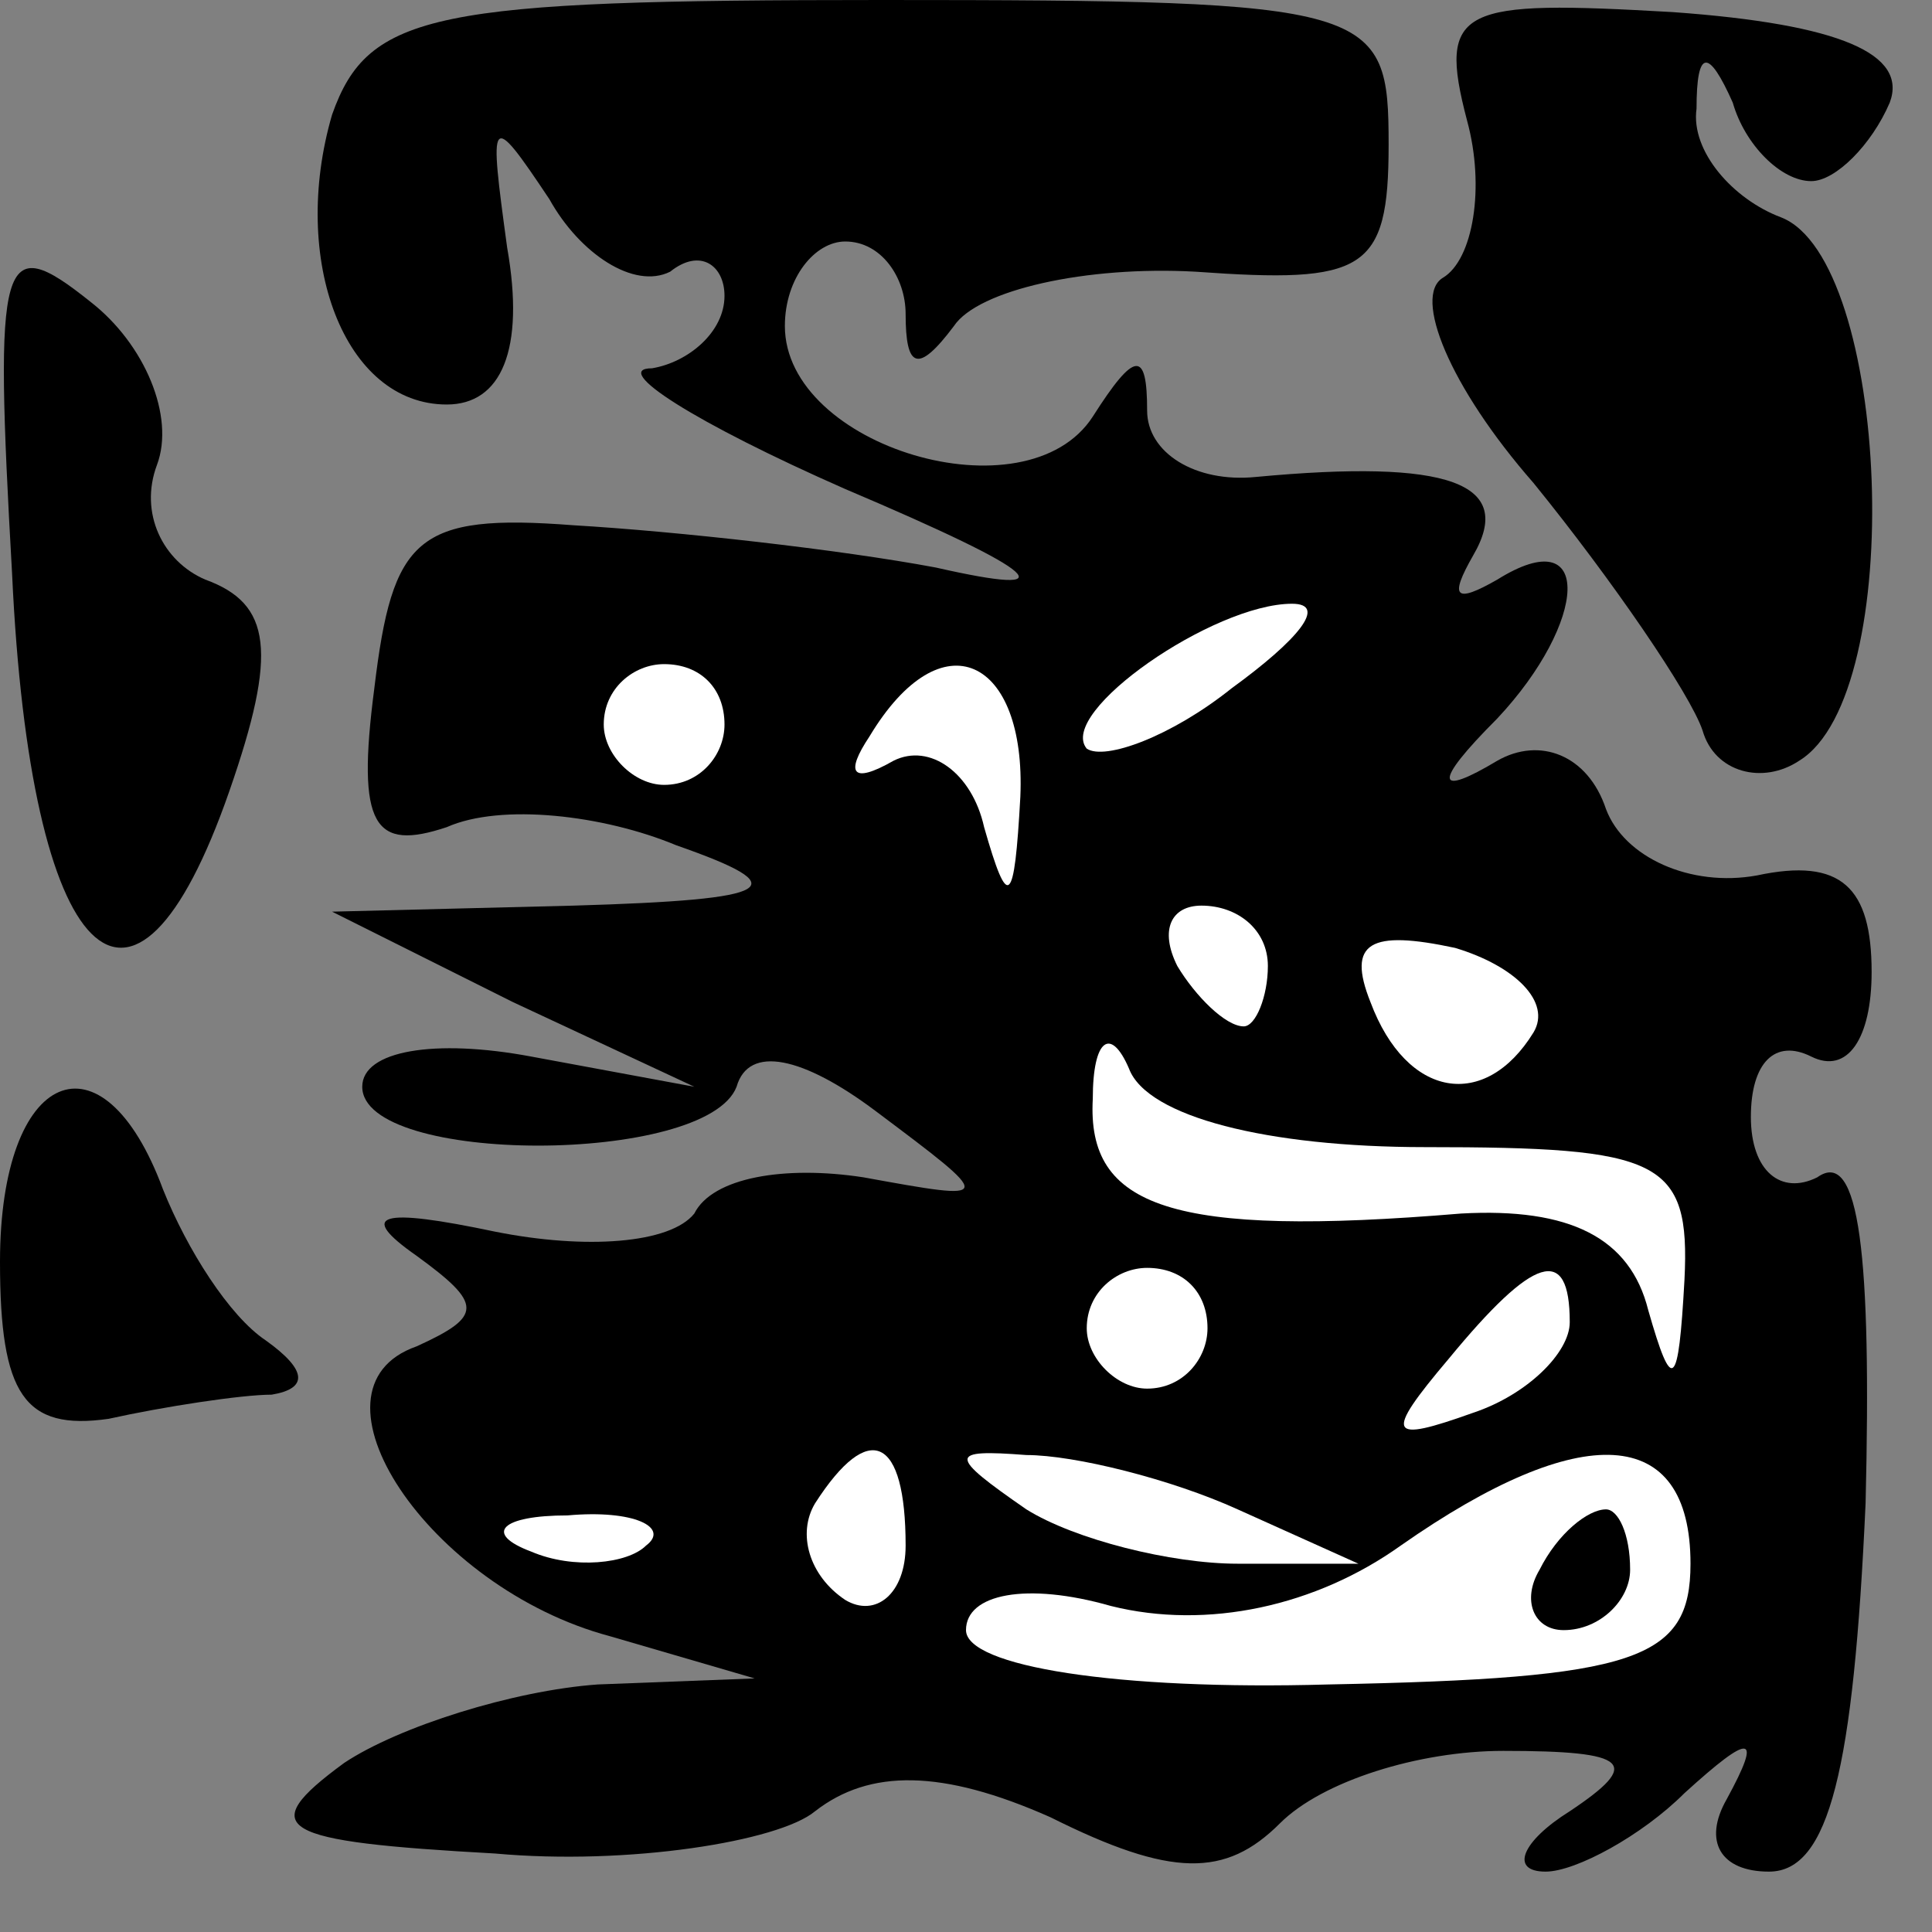 <?xml version="1.0" standalone="no"?>
<!DOCTYPE svg PUBLIC "-//W3C//DTD SVG 20010904//EN"
 "http://www.w3.org/TR/2001/REC-SVG-20010904/DTD/svg10.dtd">
<svg version="1.0" xmlns="http://www.w3.org/2000/svg"
 width="32pt" height="32pt" viewBox="0 0 32 32"
 preserveAspectRatio="xMidYMid meet">
<rect x="0" y="0" width="32" height="32" fill="#808080" stroke="none"/>
<g transform="translate(0,32) scale(0.1,-0.1)"
fill="#000000" stroke="none">
<path fill="#000000" stroke="none" d="M55 301 c-7 -24 2 -48 19 -48 9 0 13 9
10 26 -3 22 -3 23 7 8 5 -9 14 -15 20 -12 5 4 9 1 9 -4 0 -6 -6 -11 -12 -12
-7 0 7 -9 32 -20 33 -14 37 -18 15 -13 -16 3 -43 6 -60 7 -26 2 -30 -2 -33
-27 -3 -23 0 -27 12 -23 9 4 26 2 38 -3 20 -7 17 -9 -17 -10 l-40 -1 30 -15
30 -14 -27 5 c-16 3 -28 1 -28 -5 0 -13 57 -13 62 0 2 7 11 5 23 -4 20 -15 20
-15 -2 -11 -13 2 -25 0 -28 -6 -4 -5 -18 -6 -33 -3 -19 4 -23 3 -13 -4 11 -8
11 -10 0 -15 -20 -7 2 -40 32 -48 l24 -7 -26 -1 c-14 -1 -33 -7 -42 -13 -15
-11 -11 -13 25 -15 22 -2 47 2 53 7 9 7 21 7 39 -1 20 -10 29 -10 38 -1 7 7
23 12 37 12 21 0 23 -2 11 -10 -8 -5 -10 -10 -4 -10 5 0 16 6 23 13 11 10 13
10 7 -1 -4 -7 -1 -12 7 -12 10 0 14 17 16 61 1 41 -1 59 -8 54 -6 -3 -11 1
-11 10 0 9 4 13 10 10 6 -3 10 3 10 14 0 14 -5 19 -19 16 -11 -2 -22 3 -25 11
-3 9 -11 12 -18 8 -10 -6 -11 -4 0 7 15 16 16 33 0 23 -7 -4 -8 -3 -4 4 7 12
-4 16 -36 13 -10 -1 -18 4 -18 11 0 10 -2 10 -9 -1 -11 -17 -51 -5 -51 15 0 8
5 14 10 14 6 0 10 -6 10 -12 0 -9 2 -10 8 -2 4 6 22 10 40 9 28 -2 32 0 32 21
0 23 -2 24 -84 24 -74 0 -85 -2 -91 -19z"/>
<path fill="#ffffff" stroke="none" d="M204 206 c-10 -8 -21 -12 -24 -10 -5 6
21 24 34 24 6 0 1 -6 -10 -14z"/>
<path fill="#ffffff" stroke="none" d="M120 200 c0 -5 -4 -10 -10 -10 -5 0
-10 5 -10 10 0 6 5 10 10 10 6 0 10 -4 10 -10z"/>
<path fill="#ffffff" stroke="none" d="M169 188 c-1 -18 -2 -19 -6 -5 -2 9 -9
14 -15 11 -7 -4 -8 -2 -4 4 12 20 26 13 25 -10z"/>
<path fill="#ffffff" stroke="none" d="M210 160 c0 -5 -2 -10 -4 -10 -3 0 -8
5 -11 10 -3 6 -1 10 4 10 6 0 11 -4 11 -10z"/>
<path fill="#ffffff" stroke="none" d="M254 149 c-8 -13 -21 -11 -27 5 -4 10
0 12 14 9 10 -3 16 -9 13 -14z"/>
<path fill="#ffffff" stroke="none" d="M236 130 c39 0 44 -2 43 -22 -1 -18 -2
-19 -6 -5 -3 12 -13 17 -31 16 -48 -4 -62 1 -61 19 0 10 3 12 6 5 3 -8 23 -13
49 -13z"/>
<path fill="#ffffff" stroke="none" d="M200 100 c0 -5 -4 -10 -10 -10 -5 0
-10 5 -10 10 0 6 5 10 10 10 6 0 10 -4 10 -10z"/>
<path fill="#ffffff" stroke="none" d="M260 101 c0 -5 -7 -12 -16 -15 -14 -5
-15 -4 -4 9 14 17 20 19 20 6z"/>
<path fill="#ffffff" stroke="none" d="M150 64 c0 -8 -5 -12 -10 -9 -6 4 -8
11 -5 16 9 14 15 11 15 -7z"/>
<path fill="#ffffff" stroke="none" d="M205 70 l20 -9 -20 0 c-11 0 -27 4 -35
9 -13 9 -13 10 0 9 8 0 24 -4 35 -9z"/>
<path fill="#ffffff" stroke="none" d="M280 61 c0 -16 -9 -19 -60 -20 -35 -1
-60 3 -60 9 0 6 10 8 24 4 16 -4 34 0 48 10 30 21 48 20 48 -3z"/>
<path fill="#ffffff" stroke="none" d="M107 64 c-3 -3 -12 -4 -19 -1 -8 3 -5
6 6 6 11 1 17 -2 13 -5z"/>
<path fill="#000000" stroke="none" d="M255 60 c-3 -5 -1 -10 4 -10 6 0 11 5
11 10 0 6 -2 10 -4 10 -3 0 -8 -4 -11 -10z"/>
<path fill="#000000" stroke="none" d="M243 300 c3 -11 1 -23 -4 -26 -5 -3 1
-18 15 -34 13 -16 26 -35 28 -41 2 -7 10 -9 16 -5 18 11 15 83 -3 90 -8 3 -15
11 -14 18 0 10 2 10 6 1 2 -7 8 -13 13 -13 4 0 10 6 13 13 3 8 -8 13 -36 15
-35 2 -39 1 -34 -18z"/>
<path fill="#000000" stroke="none" d="M2 225 c3 -65 20 -82 36 -36 8 23 7 31
-4 35 -7 3 -11 11 -8 19 3 8 -2 20 -11 27 -15 12 -16 8 -13 -45z"/>
<path fill="#000000" stroke="none" d="M0 111 c0 -22 4 -28 18 -26 9 2 22 4
27 4 6 1 6 4 -1 9 -6 4 -13 15 -17 25 -10 27 -27 20 -27 -12z"/>
</g>
</svg>
